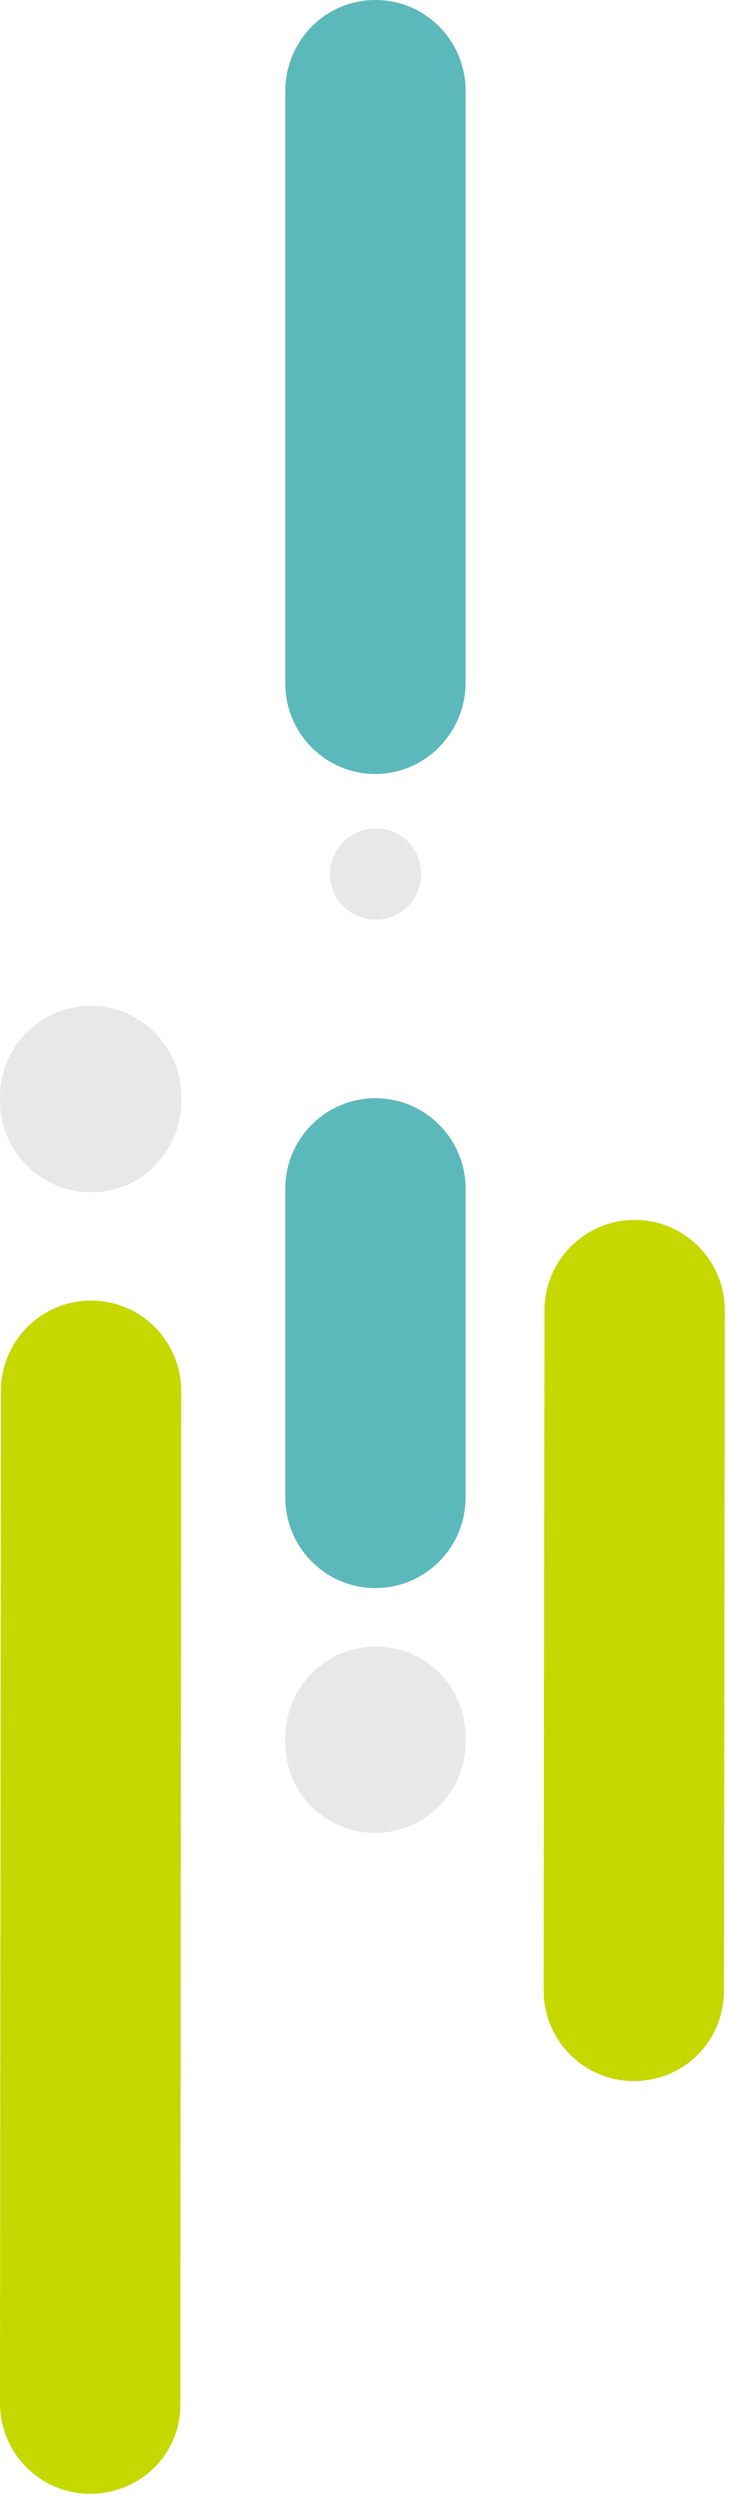 <svg width="58" height="198" viewBox="0 0 58 198" fill="none" xmlns="http://www.w3.org/2000/svg">
<path d="M50.219 164.81C46.235 164.81 43.075 161.565 43.075 157.631L43.143 103.79C43.143 99.787 46.372 96.612 50.288 96.612C54.272 96.612 57.432 99.856 57.432 103.79L57.364 157.631C57.364 161.634 54.203 164.81 50.219 164.81Z" fill="#C5D800"/>
<path d="M7.214 94.421C3.299 94.421 0.139 91.314 0.001 87.38V87.035C-0.068 83.031 3.024 79.787 7.008 79.649C10.993 79.58 14.29 82.755 14.359 86.689V87.035C14.428 91.038 11.336 94.351 7.352 94.421C7.283 94.421 7.283 94.421 7.214 94.421Z" fill="#E8E8E8"/>
<path d="M7.146 197.497C3.161 197.497 0.001 194.253 0.001 190.318L0.07 110.179C0.07 106.175 3.298 103 7.214 103C11.199 103 14.359 106.244 14.359 110.179L14.29 190.318C14.359 194.322 11.13 197.497 7.146 197.497Z" fill="#C5D800"/>
<path d="M29.747 125.767C25.763 125.767 22.603 122.523 22.603 118.588V94.153C22.603 90.15 25.832 86.974 29.747 86.974C33.663 86.974 36.892 90.15 36.892 94.153V118.588C36.892 122.592 33.663 125.767 29.747 125.767ZM29.747 61.297C25.763 61.297 22.603 58.052 22.603 54.118V7.248C22.603 3.244 25.763 0 29.747 0C33.732 0 36.892 3.244 36.892 7.179V54.049C36.892 58.052 33.663 61.297 29.747 61.297Z" fill="#5CB9BB"/>
<path d="M29.747 145.164C25.831 145.164 22.671 142.058 22.603 138.123V137.778C22.534 133.774 25.625 130.53 29.61 130.392C29.679 130.392 29.747 130.392 29.747 130.392C33.663 130.392 36.823 133.498 36.892 137.433V137.778C36.961 141.781 33.869 145.026 29.885 145.164C29.885 145.164 29.816 145.164 29.747 145.164Z" fill="#E8E8E8"/>
<path d="M29.747 72.824C28.854 72.824 27.961 72.479 27.274 71.858C25.831 70.477 25.763 68.199 27.137 66.75C28.511 65.3 30.778 65.231 32.22 66.543C33.663 67.923 33.732 70.201 32.426 71.651C31.671 72.479 30.709 72.824 29.747 72.824Z" fill="#E8E8E8"/>
</svg>
